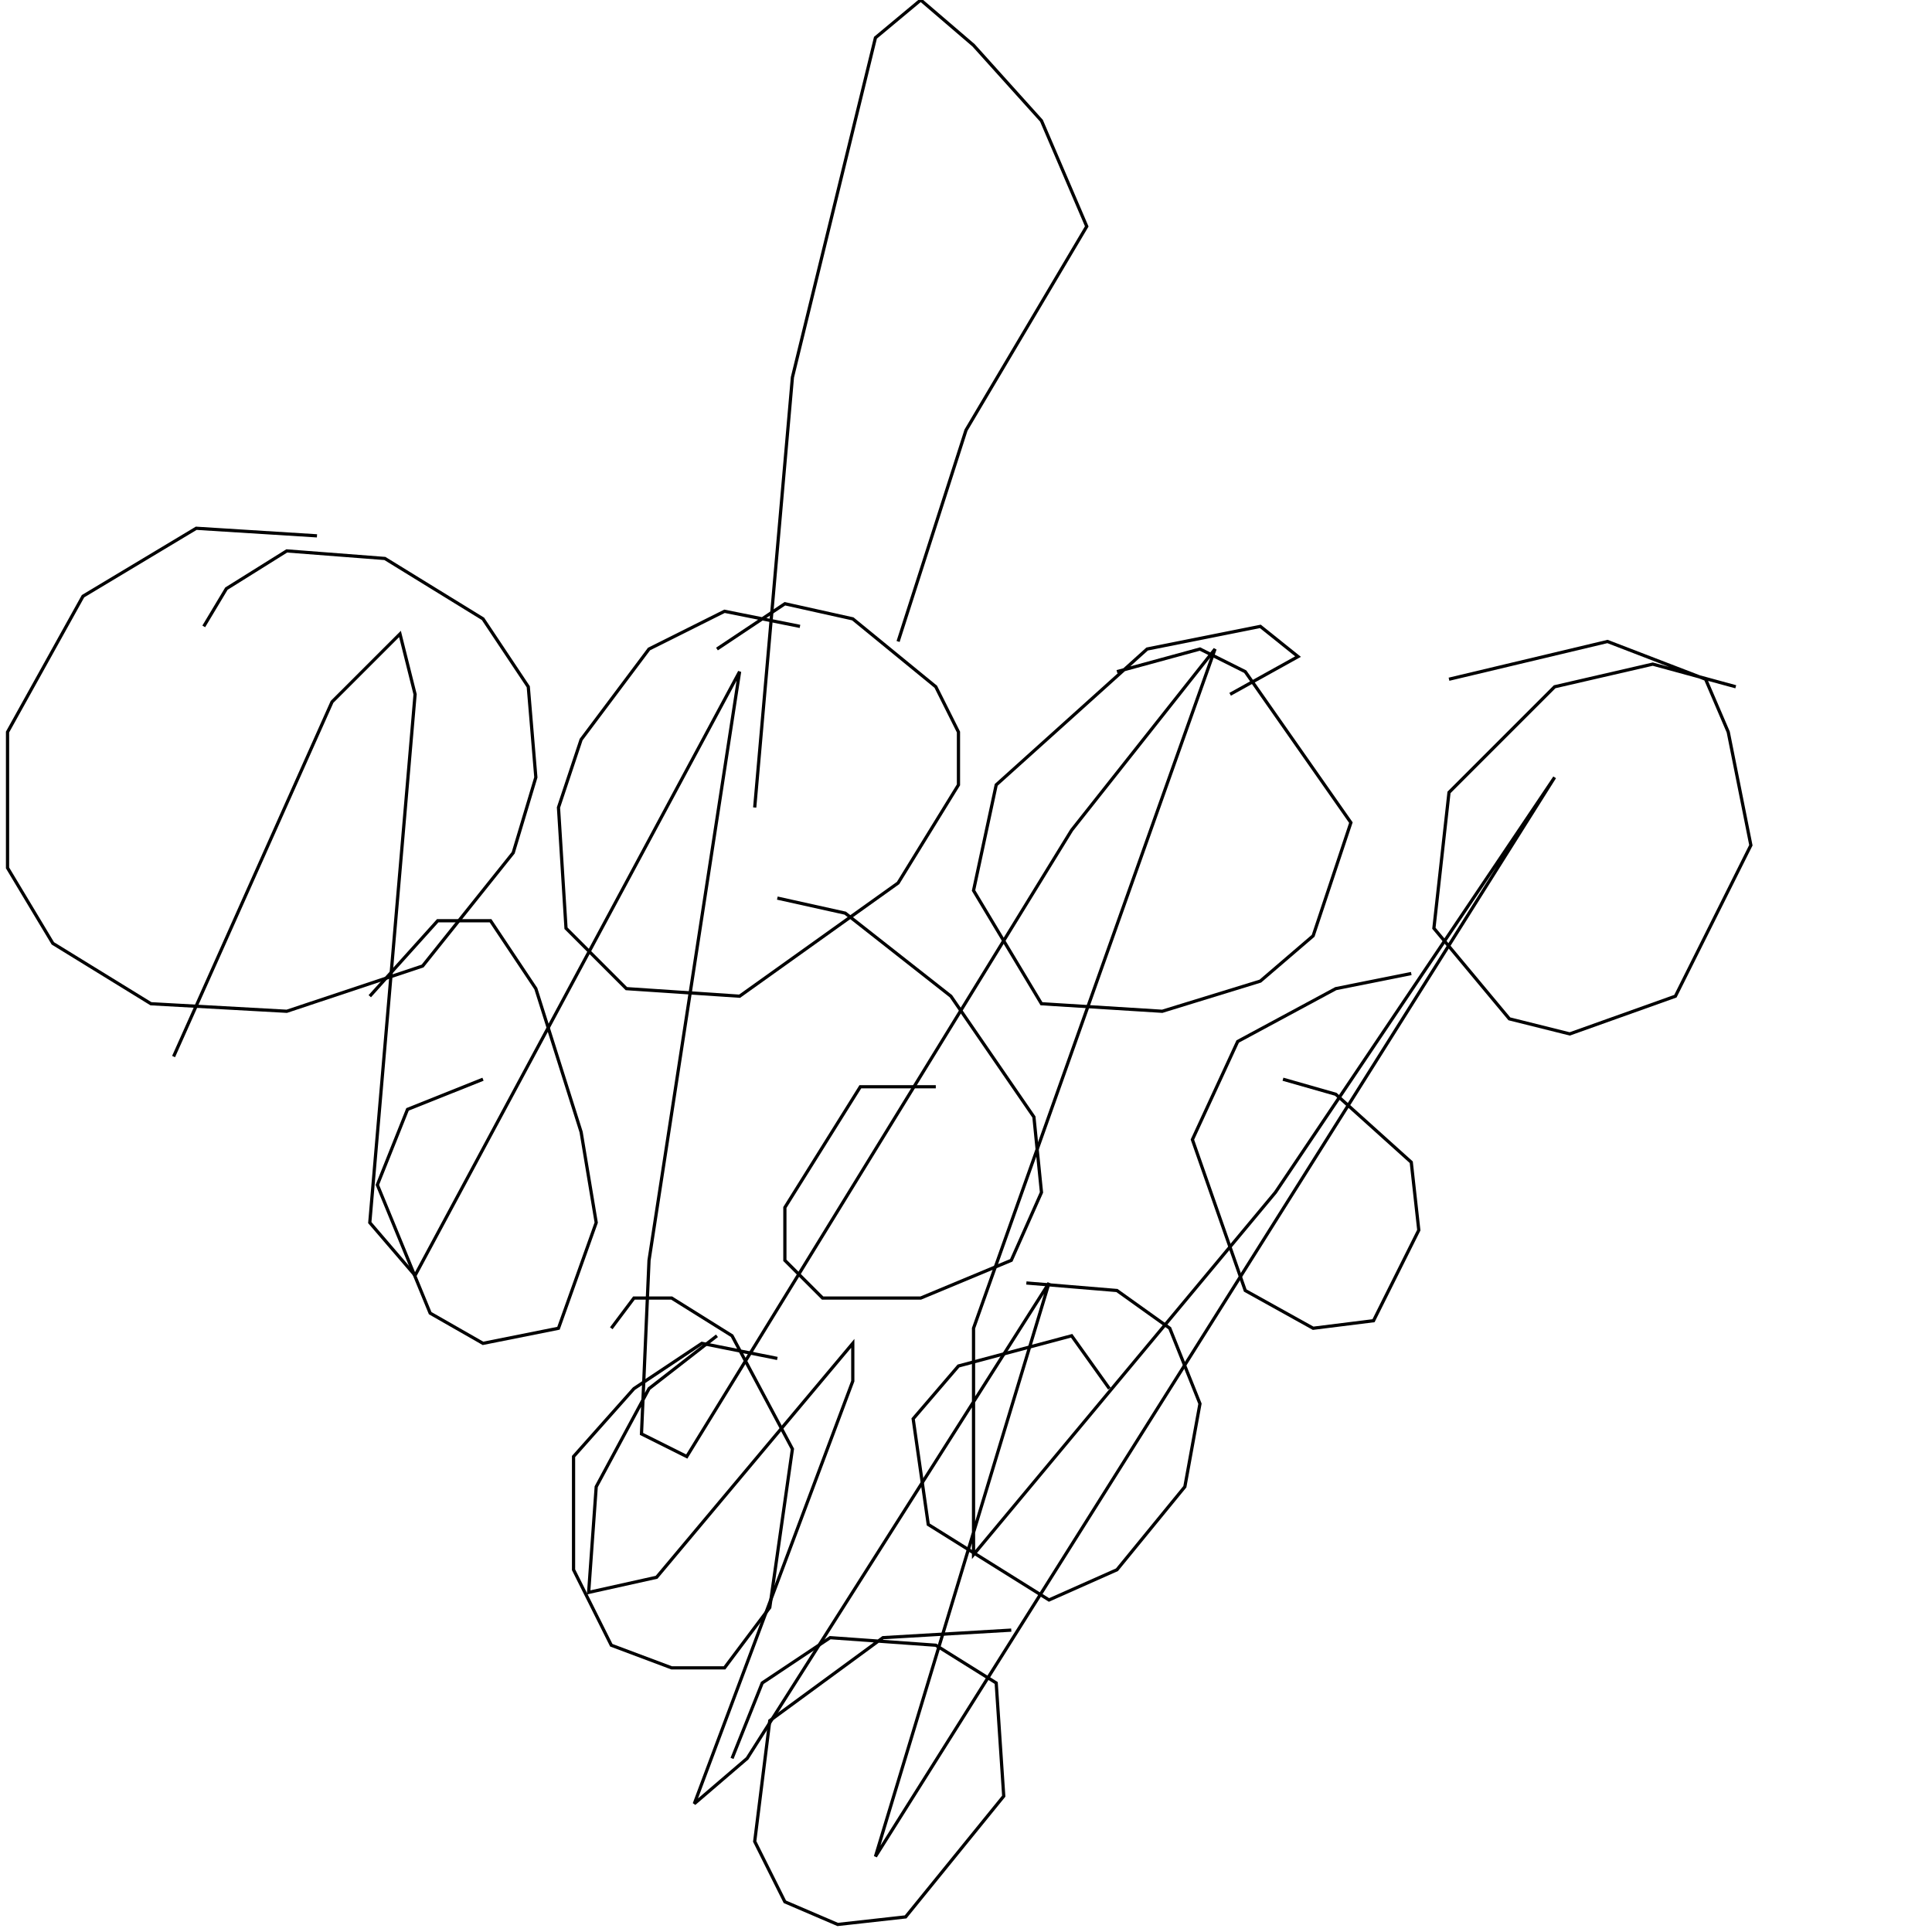 <?xml version="1.0" encoding="UTF-8" standalone="no"?>
<!--Created with ndjsontosvg (https:https://github.com/thompson318/ndjsontosvg) 
	from the simplified Google quickdraw data set. key_id = 5318657104150528-->
<svg width="600" height="600"
	xmlns="http://www.w3.org/2000/svg">
	xmlns:ndjsontosvg="https://github.com/thompson318/ndjsontosvg"
	xmlns:quickdraw="https://quickdraw.withgoogle.com/data"
	xmlns:scikit-surgery="https://doi.org/10.1007/s11548-020-02180-5">

	<rect width="100%" height="100%" fill="white" />
	<path d = "M 98.44 166.41 L 60.94 164.06 L 25.78 185.16 L 2.34 227.34 L 2.34 269.53 L 16.41 292.97 L 46.88 311.72 L 89.06 314.06 L 131.25 300.00 L 159.38 264.84 L 166.41 241.41 L 164.06 213.28 L 150.00 192.19 L 119.53 173.44 L 89.06 171.09 L 70.31 182.81 L 63.28 194.53" stroke="black" fill="transparent"/>
	<path d = "M 248.44 194.53 L 225.00 189.84 L 201.56 201.56 L 180.47 229.69 L 173.44 250.78 L 175.78 288.28 L 194.53 307.03 L 229.69 309.38 L 278.91 274.22 L 297.66 243.75 L 297.66 227.34 L 290.62 213.28 L 264.84 192.19 L 243.75 187.50 L 222.66 201.56" stroke="black" fill="transparent"/>
	<path d = "M 382.03 215.62 L 403.12 203.91 L 391.41 194.53 L 356.25 201.56 L 309.38 243.75 L 302.34 276.56 L 323.44 311.72 L 360.94 314.06 L 391.41 304.69 L 407.81 290.62 L 419.53 255.47 L 386.72 208.59 L 372.66 201.56 L 346.88 208.59" stroke="black" fill="transparent"/>
	<path d = "M 539.06 213.28 L 513.28 206.25 L 482.81 213.28 L 450.00 246.09 L 445.31 288.28 L 468.75 316.41 L 487.50 321.09 L 520.31 309.38 L 543.75 262.50 L 536.72 227.34 L 529.69 210.94 L 499.22 199.22 L 450.00 210.94" stroke="black" fill="transparent"/>
	<path d = "M 438.28 302.34 L 414.84 307.03 L 384.38 323.44 L 370.31 353.91 L 386.72 400.78 L 407.81 412.50 L 426.56 410.16 L 440.62 382.03 L 438.28 360.94 L 414.84 339.84 L 398.44 335.16" stroke="black" fill="transparent"/>
	<path d = "M 290.62 337.50 L 267.19 337.50 L 243.75 375.00 L 243.75 391.41 L 255.47 403.12 L 285.94 403.12 L 314.06 391.41 L 323.44 370.31 L 321.09 346.88 L 295.31 309.38 L 262.50 283.59 L 241.41 278.91" stroke="black" fill="transparent"/>
	<path d = "M 150.00 335.16 L 126.56 344.53 L 117.19 367.97 L 133.59 407.81 L 150.00 417.19 L 173.44 412.50 L 185.16 379.69 L 180.47 351.56 L 166.41 307.03 L 152.34 285.94 L 135.94 285.94 L 114.84 309.38" stroke="black" fill="transparent"/>
	<path d = "M 241.41 421.88 L 217.97 417.19 L 196.88 431.25 L 178.12 452.34 L 178.12 487.50 L 189.84 510.94 L 208.59 517.97 L 225.00 517.97 L 239.06 499.22 L 246.09 450.00 L 227.34 414.84 L 208.59 403.12 L 196.88 403.12 L 189.84 412.50" stroke="black" fill="transparent"/>
	<path d = "M 344.53 431.25 L 332.81 414.84 L 297.66 424.22 L 283.59 440.62 L 288.28 473.44 L 325.78 496.88 L 346.88 487.50 L 367.97 461.72 L 372.66 435.94 L 363.28 412.50 L 346.88 400.78 L 318.75 398.44" stroke="black" fill="transparent"/>
	<path d = "M 314.06 506.25 L 274.22 508.59 L 239.06 534.38 L 234.38 571.88 L 243.75 590.62 L 260.16 597.66 L 281.25 595.31 L 311.72 557.81 L 309.38 522.66 L 290.62 510.94 L 257.81 508.59 L 236.72 522.66 L 227.34 546.09" stroke="black" fill="transparent"/>
	<path d = "M 222.66 414.84 L 201.56 431.25 L 185.16 461.72 L 182.81 494.53 L 203.91 489.84 L 264.84 417.19 L 264.84 428.91 L 215.62 560.16 L 232.03 546.09 L 325.78 398.44 L 271.88 576.56 L 482.81 241.41 L 396.09 370.31 L 302.34 482.81 L 302.34 412.50 L 377.34 201.56 L 332.81 257.81 L 213.28 452.34 L 199.22 445.31 L 201.56 391.41 L 229.69 208.59 L 128.91 396.09 L 114.84 379.69 L 128.91 215.62 L 124.22 196.88 L 103.12 217.97 L 53.91 328.12" stroke="black" fill="transparent"/>
	<path d = "M 234.38 250.78 L 246.09 117.19 L 271.88 11.72 L 285.94 0.00 L 302.34 14.06 L 323.44 37.50 L 337.50 70.31 L 300.00 133.59 L 278.91 199.22" stroke="black" fill="transparent"/>
</svg>